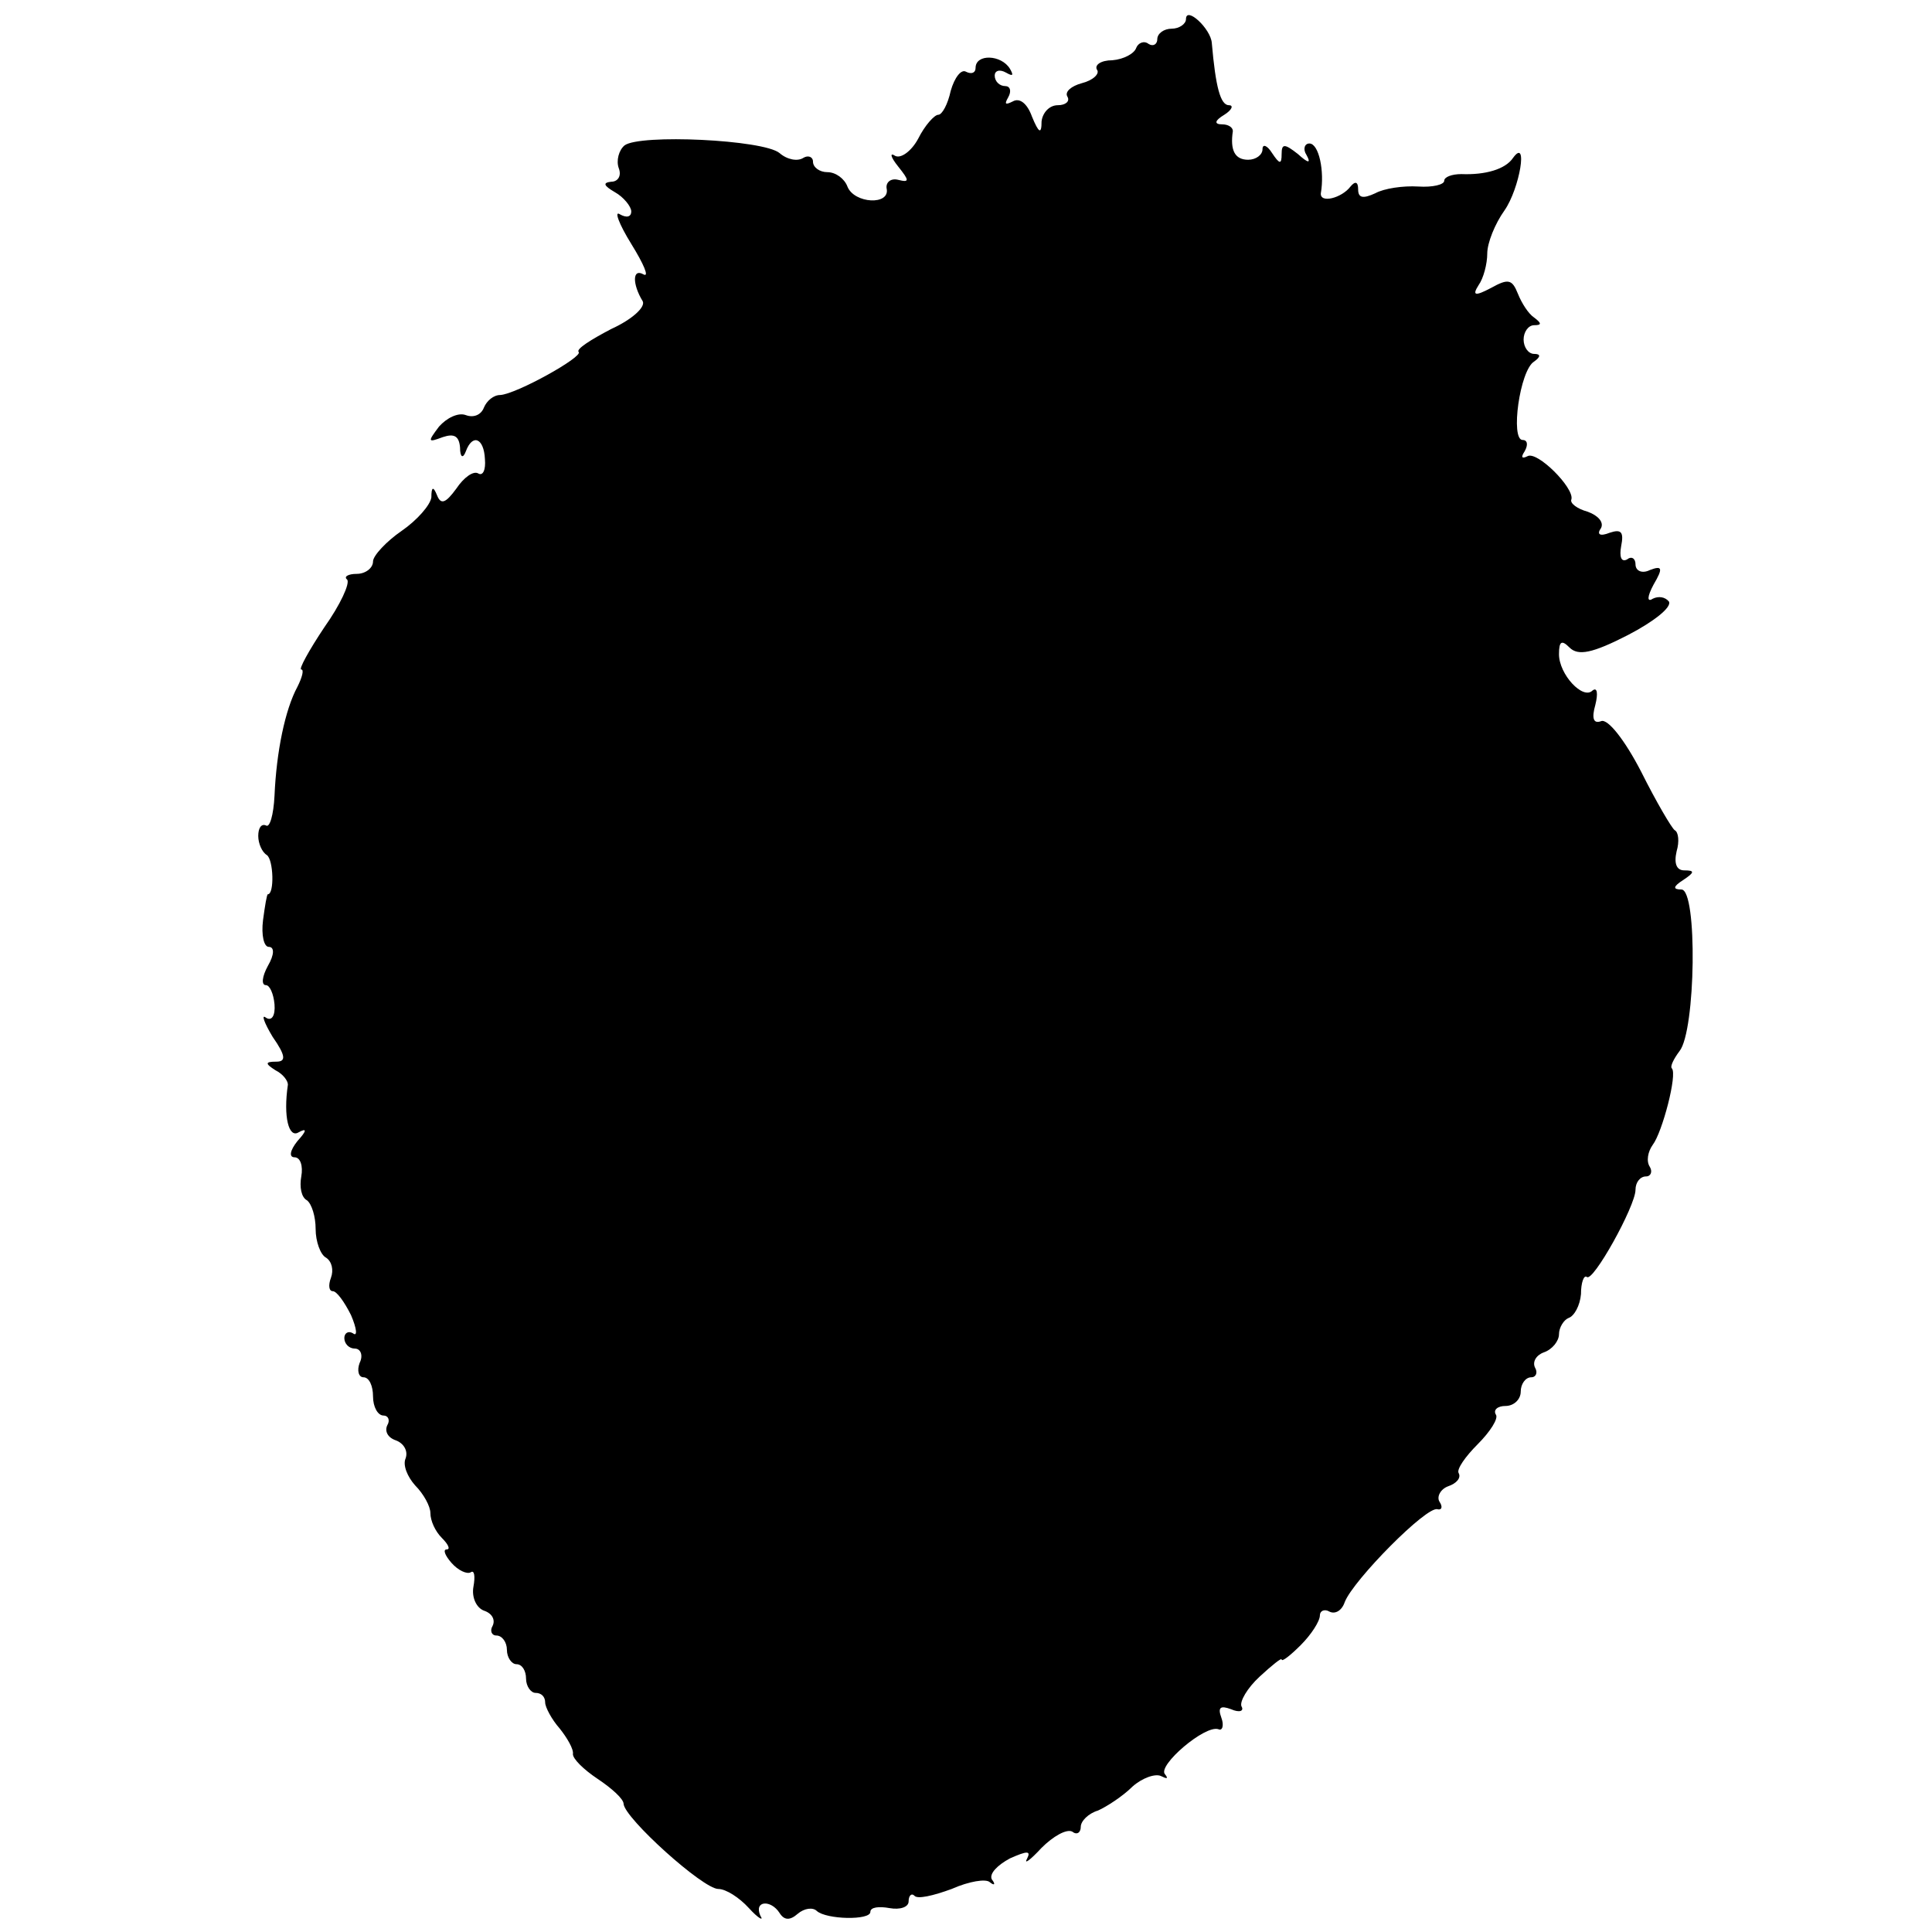 <svg version="1" xmlns="http://www.w3.org/2000/svg" width="269.333" height="269.333" viewBox="0 0 202 202"><path d="M124 2c0 .5-.7 1-1.5 1s-1.5.5-1.5 1.1c0 .5-.4.8-.9.5-.5-.4-1.1-.1-1.3.4-.2.6-1.3 1.2-2.5 1.3-1.2 0-1.9.5-1.6 1 .3.4-.4 1.1-1.6 1.4-1.1.3-1.8.9-1.5 1.4.3.5-.2.9-1 .9-.9 0-1.6.8-1.7 1.7 0 1.4-.3 1.2-1-.5-.5-1.4-1.3-2-2-1.6-.8.4-.9.3-.5-.4s.2-1.2-.3-1.2c-.6 0-1.1-.5-1.1-1.1 0-.5.5-.7 1.2-.3.7.4.8.3.4-.4-.9-1.5-3.6-1.6-3.6-.1 0 .5-.4.7-1 .4-.5-.3-1.2.6-1.6 2-.3 1.4-.9 2.5-1.3 2.5s-1.4 1.1-2.1 2.5c-.7 1.3-1.8 2.1-2.4 1.8-.6-.4-.5.1.3 1.1 1.2 1.5 1.2 1.7 0 1.4-.8-.2-1.3.3-1.2.9.4 1.8-3.4 1.6-4.1-.2-.3-.8-1.2-1.5-2.1-1.5-.8 0-1.5-.5-1.5-1.1 0-.5-.5-.7-1-.4-.6.4-1.7.2-2.5-.5-1.7-1.4-14.6-2-16.2-.8-.6.5-.9 1.6-.6 2.4.3.8-.1 1.4-.8 1.4-.9.1-.8.4.4 1.1.9.5 1.7 1.5 1.7 2 0 .6-.5.7-1.2.3-.6-.4-.1 1 1.2 3.1s1.9 3.5 1.3 3.2c-1.2-.7-1.2 1-.1 2.8.3.6-1.1 1.9-3.3 2.9-2.1 1.1-3.7 2.1-3.4 2.4.5.5-6.5 4.4-8.2 4.5-.7 0-1.4.6-1.7 1.3-.3.8-1.1 1.1-1.9.8-.8-.3-2 .3-2.8 1.2-1.2 1.6-1.2 1.7.4 1.1 1.2-.4 1.7-.1 1.8 1.1 0 1 .3 1.2.6.4.7-1.9 1.9-1.4 2 .8.1 1.1-.2 1.8-.7 1.5-.5-.3-1.5.4-2.3 1.6-1.1 1.5-1.6 1.7-2 .7-.4-1-.6-.9-.6.2-.1.8-1.5 2.4-3.1 3.5s-3 2.6-3 3.2c0 .7-.8 1.3-1.7 1.3-.9 0-1.4.3-1 .6.3.4-.7 2.6-2.4 5-1.6 2.4-2.7 4.4-2.4 4.4.3 0 .1.8-.4 1.8-1.3 2.4-2.2 6.8-2.4 11.4-.1 2-.5 3.4-.9 3.1-.5-.2-.8.3-.8 1.1s.4 1.7.9 2c.7.5.8 4.1.1 4.1-.1 0-.3 1.2-.5 2.7-.2 1.6.1 2.8.6 2.8.6 0 .6.8-.1 2-.6 1.1-.7 2-.2 2 .4 0 .8.9.9 2 .1 1.2-.3 1.8-.9 1.4-.5-.4-.2.5.7 2 1.4 2 1.4 2.6.4 2.6-1.2 0-1.2.2-.1.9.8.4 1.3 1.1 1.3 1.5-.5 3.4.1 5.6 1.1 5 .9-.5.9-.2-.1.9-.8 1-.9 1.7-.3 1.7.6 0 .9.9.7 2-.2 1.1 0 2.2.6 2.5.5.4.9 1.7.9 3s.5 2.7 1.1 3c.6.4.8 1.3.5 2.1-.3.8-.2 1.4.2 1.4s1.2 1.1 1.9 2.5c.6 1.4.7 2.3.2 1.9-.5-.3-.9 0-.9.5 0 .6.5 1.1 1.1 1.1.6 0 .9.7.5 1.5-.3.8-.1 1.5.4 1.5.6 0 1 .9 1 2s.5 2 1.1 2c.5 0 .7.5.4 1-.3.6 0 1.3.9 1.6.8.3 1.3 1.1 1 1.9-.3.7.2 1.9 1 2.8.9.9 1.6 2.2 1.6 2.9 0 .8.5 1.9 1.2 2.6.7.7.9 1.2.5 1.2s-.2.6.5 1.4c.7.8 1.6 1.2 2 1 .4-.3.5.4.3 1.5s.3 2.2 1.1 2.5c.9.3 1.2 1 .9 1.6-.3.5-.1 1 .4 1 .6 0 1.1.7 1.1 1.5s.5 1.5 1 1.5c.6 0 1 .7 1 1.5s.5 1.5 1 1.5c.6 0 1 .4 1 1 0 .5.7 1.8 1.5 2.7.8 1 1.5 2.2 1.4 2.7 0 .5 1.1 1.6 2.6 2.6s2.7 2.1 2.7 2.6c.1 1.5 8.3 8.9 9.9 8.9.8 0 2.2.9 3.2 2s1.6 1.4 1.2.8c-.7-1.6 1.1-1.7 2-.3.5.8 1.1.8 1.9.1.7-.6 1.6-.7 2-.3 1 .9 5.6 1 5.6.1 0-.5.9-.6 2-.4 1.1.2 2-.1 2-.7s.3-.9.6-.6c.3.4 2 0 3.9-.7 1.8-.8 3.6-1.1 4-.7.5.4.6.2.2-.3-.3-.6.6-1.5 1.9-2.2 1.8-.8 2.2-.8 1.8 0-.4.7.3.2 1.5-1.1 1.2-1.2 2.6-2 3.2-1.7.5.4.9.1.9-.5s.8-1.4 1.8-1.7c.9-.4 2.6-1.5 3.6-2.5 1-.9 2.4-1.4 3-1.1.6.3.8.3.4-.2-.8-.9 4.2-5.2 5.6-4.7.4.2.6-.4.3-1.2-.4-1.1-.1-1.3 1-.9.9.4 1.4.2 1.1-.3-.2-.5.6-1.9 1.9-3.1 1.3-1.2 2.3-2 2.3-1.8 0 .3.9-.4 2-1.5s2-2.5 2-3.1c0-.5.5-.7 1-.4.6.3 1.3-.1 1.6-1 .9-2.3 8.6-10.1 9.7-9.7.4.1.6-.2.2-.8-.3-.5.1-1.3.9-1.6.9-.3 1.4-.9 1.1-1.4-.2-.4.7-1.7 2-3s2.2-2.7 1.9-3.1c-.3-.5.2-.9 1-.9.9 0 1.6-.7 1.6-1.5s.5-1.5 1.1-1.5c.5 0 .7-.5.4-1-.3-.6.1-1.3.9-1.6.9-.3 1.6-1.2 1.6-1.9s.5-1.5 1-1.7c.6-.2 1.2-1.3 1.3-2.5 0-1.2.3-2 .6-1.8.6.7 5.1-7.4 5.1-9.1 0-.8.5-1.4 1.1-1.4.5 0 .7-.5.4-1-.4-.6-.2-1.6.3-2.3 1-1.3 2.6-7.4 2-8-.2-.2.2-1 .8-1.8 1.7-2.1 1.9-16.9.2-16.9-.9 0-.9-.3.2-1 1.2-.8 1.2-1 .1-1-.8 0-1.1-.7-.8-2 .3-1 .2-2-.2-2.2-.3-.2-1.9-2.9-3.5-6.1-1.7-3.3-3.5-5.6-4.2-5.3-.8.3-1-.3-.6-1.7.3-1.2.2-1.9-.3-1.5-1 1-3.5-1.7-3.5-3.8 0-1.4.3-1.5 1.1-.7.9.9 2.4.6 6.1-1.3 2.7-1.4 4.6-2.9 4.3-3.5-.4-.5-1.1-.6-1.7-.3-.6.4-.6-.2.1-1.5 1-1.7.9-2-.4-1.5-.8.4-1.5.1-1.5-.6 0-.6-.4-.9-.9-.5-.6.3-.8-.3-.6-1.4.3-1.5 0-1.8-1.2-1.4-1 .4-1.4.2-.9-.5.3-.6-.3-1.3-1.4-1.7-1.1-.3-1.9-.9-1.7-1.3.3-1.2-3.6-5.1-4.6-4.5-.6.3-.7.1-.3-.5.4-.7.3-1.2-.2-1.2-1.3 0-.3-7.3 1.2-8.2.7-.5.7-.8 0-.8-.6 0-1.1-.7-1.1-1.5s.5-1.5 1.1-1.5c.8 0 .8-.2 0-.8-.6-.4-1.3-1.5-1.7-2.5-.6-1.5-1-1.6-2.8-.6-1.7.9-2 .8-1.3-.3.5-.7.9-2.2.9-3.3 0-1.1.8-3.1 1.8-4.5 1.6-2.3 2.5-7.7.9-5.5-.8 1.2-2.9 1.8-5.4 1.7-1 0-1.8.3-1.8.7 0 .4-1.2.7-2.7.6-1.6-.1-3.6.2-4.5.7-1.3.6-1.8.5-1.8-.4 0-.8-.3-.9-.8-.3-.9 1.2-3.2 1.8-3.1.7.4-2.3-.2-5.2-1.2-5.2-.5 0-.7.6-.3 1.2.5.9.2.9-.9-.1-1.4-1.1-1.7-1.1-1.7 0s-.2 1.1-1-.1c-.5-.8-1-1-1-.4s-.7 1.1-1.5 1.1c-1.4 0-1.9-1-1.6-3 0-.4-.5-.7-1.1-.7-.9 0-.8-.4.2-1 .8-.5 1-1 .5-1-.9 0-1.4-1.9-1.8-6.5C126.6 3 124 .6 124 2z"/></svg>
